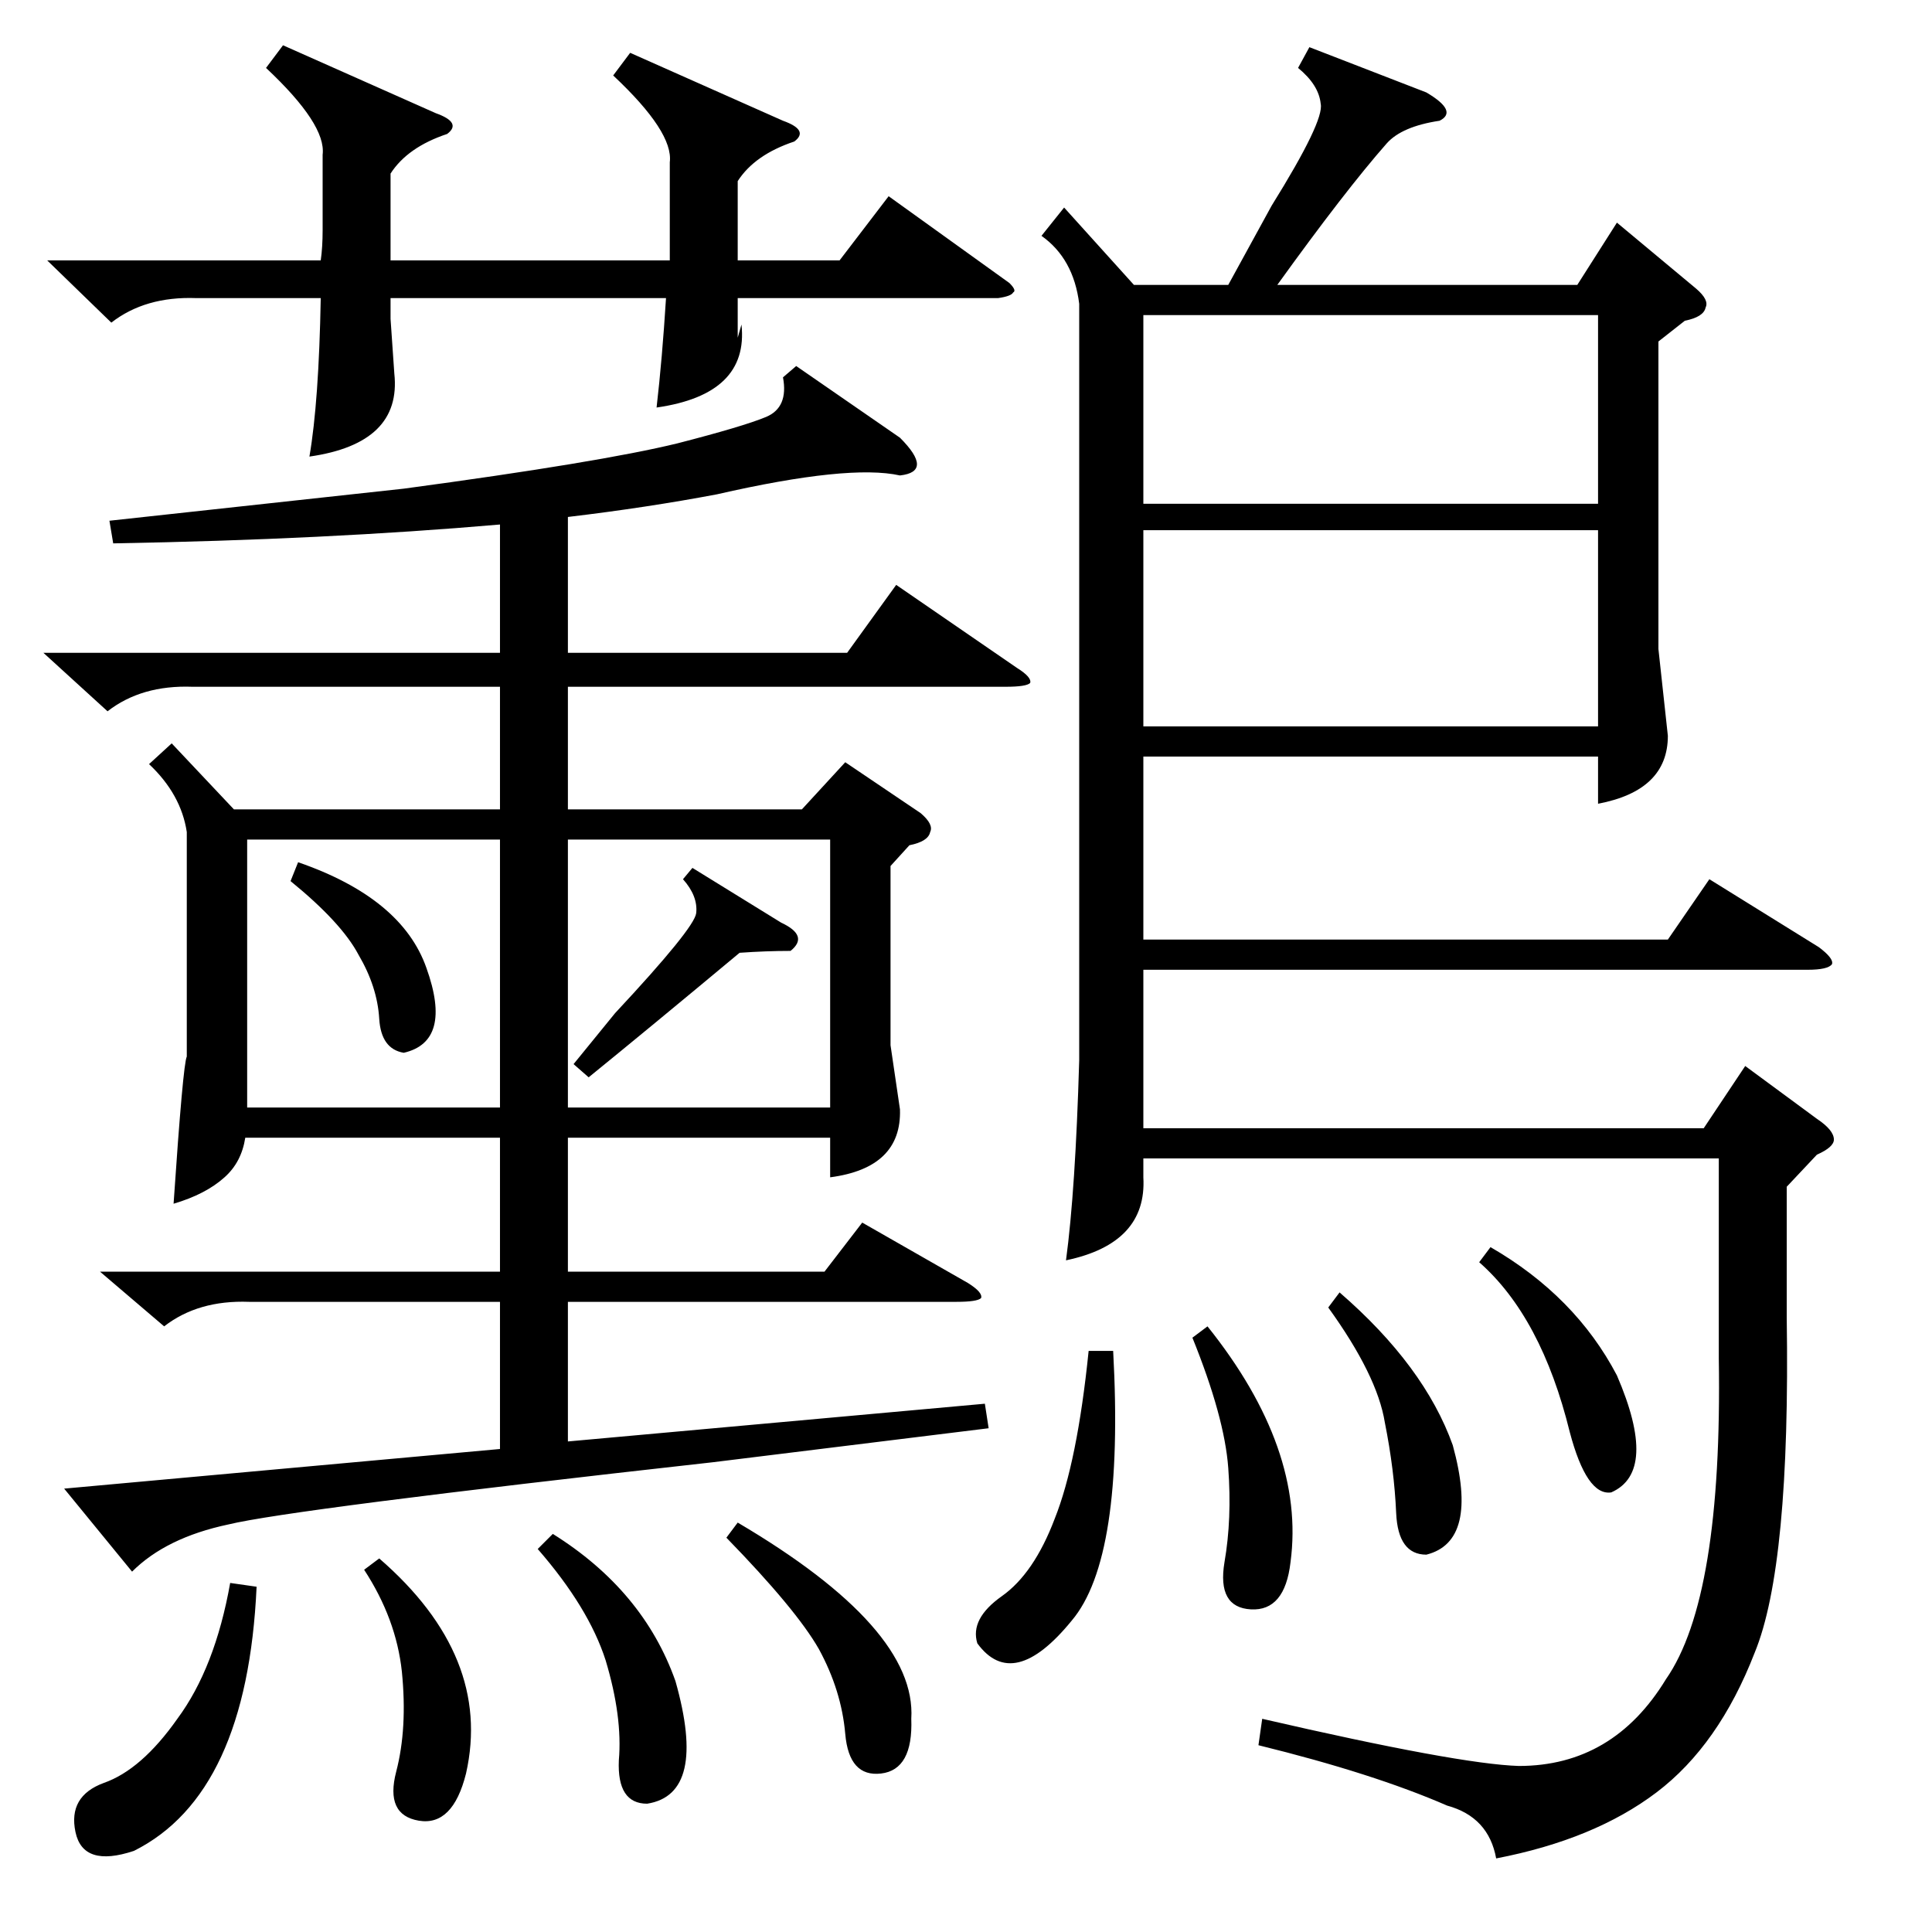 <?xml version="1.0" standalone="no"?>
<!DOCTYPE svg PUBLIC "-//W3C//DTD SVG 1.1//EN" "http://www.w3.org/Graphics/SVG/1.1/DTD/svg11.dtd" >
<svg xmlns="http://www.w3.org/2000/svg" xmlns:xlink="http://www.w3.org/1999/xlink" version="1.1" viewBox="0 -205 1024 1024">
  <g transform="matrix(1 0 0 -1 0 819)">
   <path fill="currentColor"
d="M694 999l62 -24q17 -10 7 -15q-20 -3 -28 -12q-22 -25 -58 -75h159l21 33l42 -35q7 -6 5 -10q-1 -5 -11 -7l-14 -11v-163l5 -46q0 -29 -37 -36v25h-241v-97h278l22 32l58 -36q8 -6 7 -9q-2 -3 -13 -3h-352v-84h297l22 33l38 -28q9 -6 9 -11q0 -4 -9 -8l-16 -17v-69
q2 -132 -17 -178q-19 -49 -52 -74t-85 -35q-4 22 -26 28q-39 17 -100 32l2 14q104 -24 136 -25q50 0 78 46q30 43 28 170v106h-305v-10q2 -35 -41 -44q5 37 7 106v401q-3 24 -20 36l12 15l37 -41h50l23 42q28 45 26 54q-1 10 -12 19zM422 830l55 -38q9 -9 9 -14t-9 -6
q-27 6 -97 -10q-37 -7 -79 -12v-72h148l26 36l64 -44q8 -5 7 -8q-2 -2 -13 -2h-232v-65h124l23 25l40 -27q7 -6 5 -10q-1 -5 -11 -7l-10 -11v-95l5 -34q1 -31 -37 -36v21h-139v-71h136l20 26l56 -32q8 -5 7 -8q-2 -2 -13 -2h-206v-74l221 20l2 -13l-146 -18
q-224 -25 -257 -33q-33 -7 -51 -25l-36 44l231 21v78h-133q-27 1 -45 -13l-34 29h212v71h-135q-2 -13 -11 -21q-10 -9 -27 -14q5 74 7 78v119q-3 20 -20 36l12 11l33 -35h141v65h-163q-27 1 -45 -13l-34 31h242v68q-92 -8 -205 -10l-2 12l156 17q104 14 145 24q35 9 47 14
t9 21zM334 996l81 -36q14 -5 6 -11q-21 -7 -30 -21v-42h54l26 34l64 -46q4 -4 2 -5q-1 -2 -8 -3h-138v-21l2 7q4 -37 -45 -44q3 26 5 58h-146v-11l2 -29q4 -37 -45 -44q5 29 6 84h-66q-27 1 -45 -13l-34 33h145q1 7 1 16v40q2 16 -30 46l9 12l81 -36q14 -5 6 -11
q-21 -7 -30 -21v-46h148v6v46q2 16 -30 46zM847 743h-241v-104h241v104zM606 757h241v100h-241v-100zM301 437h139v142h-139v-142zM265 579h-134v-142h134v142zM136 183q-5 -110 -65 -140q-27 -9 -31 10t15 26q20 7 39 34q20 27 28 72zM590 308q6 -110 -22 -143
q-31 -38 -50 -12q-4 13 13 25t28 41q12 30 18 89h13zM285 203l8 8q48 -30 65 -78q17 -60 -15 -65q-16 0 -15 23q2 23 -7 53q-9 28 -36 59zM385 209l6 8q95 -56 92 -104q1 -27 -16 -29t-19 21t-14 45q-12 21 -49 59zM193 192l8 6q60 -52 46 -114q-7 -28 -25 -25t-12 26t3 53
q-3 28 -20 54zM632 315l8 6q52 -65 44 -125q-3 -26 -21 -25t-14 25q4 23 2 50t-19 69zM704 331l6 8q45 -39 60 -81q14 -51 -14 -58q-15 0 -16 22q-1 23 -6 48q-4 25 -30 61zM784 355l6 8q45 -26 67 -68q22 -51 -3 -62q-13 -2 -22 32q-15 61 -48 90zM367 564l47 -29
q15 -7 5 -15q-13 0 -27 -1q-48 -40 -80 -66l-8 7l22 27q42 45 43 53q1 9 -7 18zM154 557l4 10q55 -19 68 -56q14 -39 -12 -45q-12 2 -13 18q-1 17 -11 34q-9 17 -36 39z" />
  </g>

</svg>
